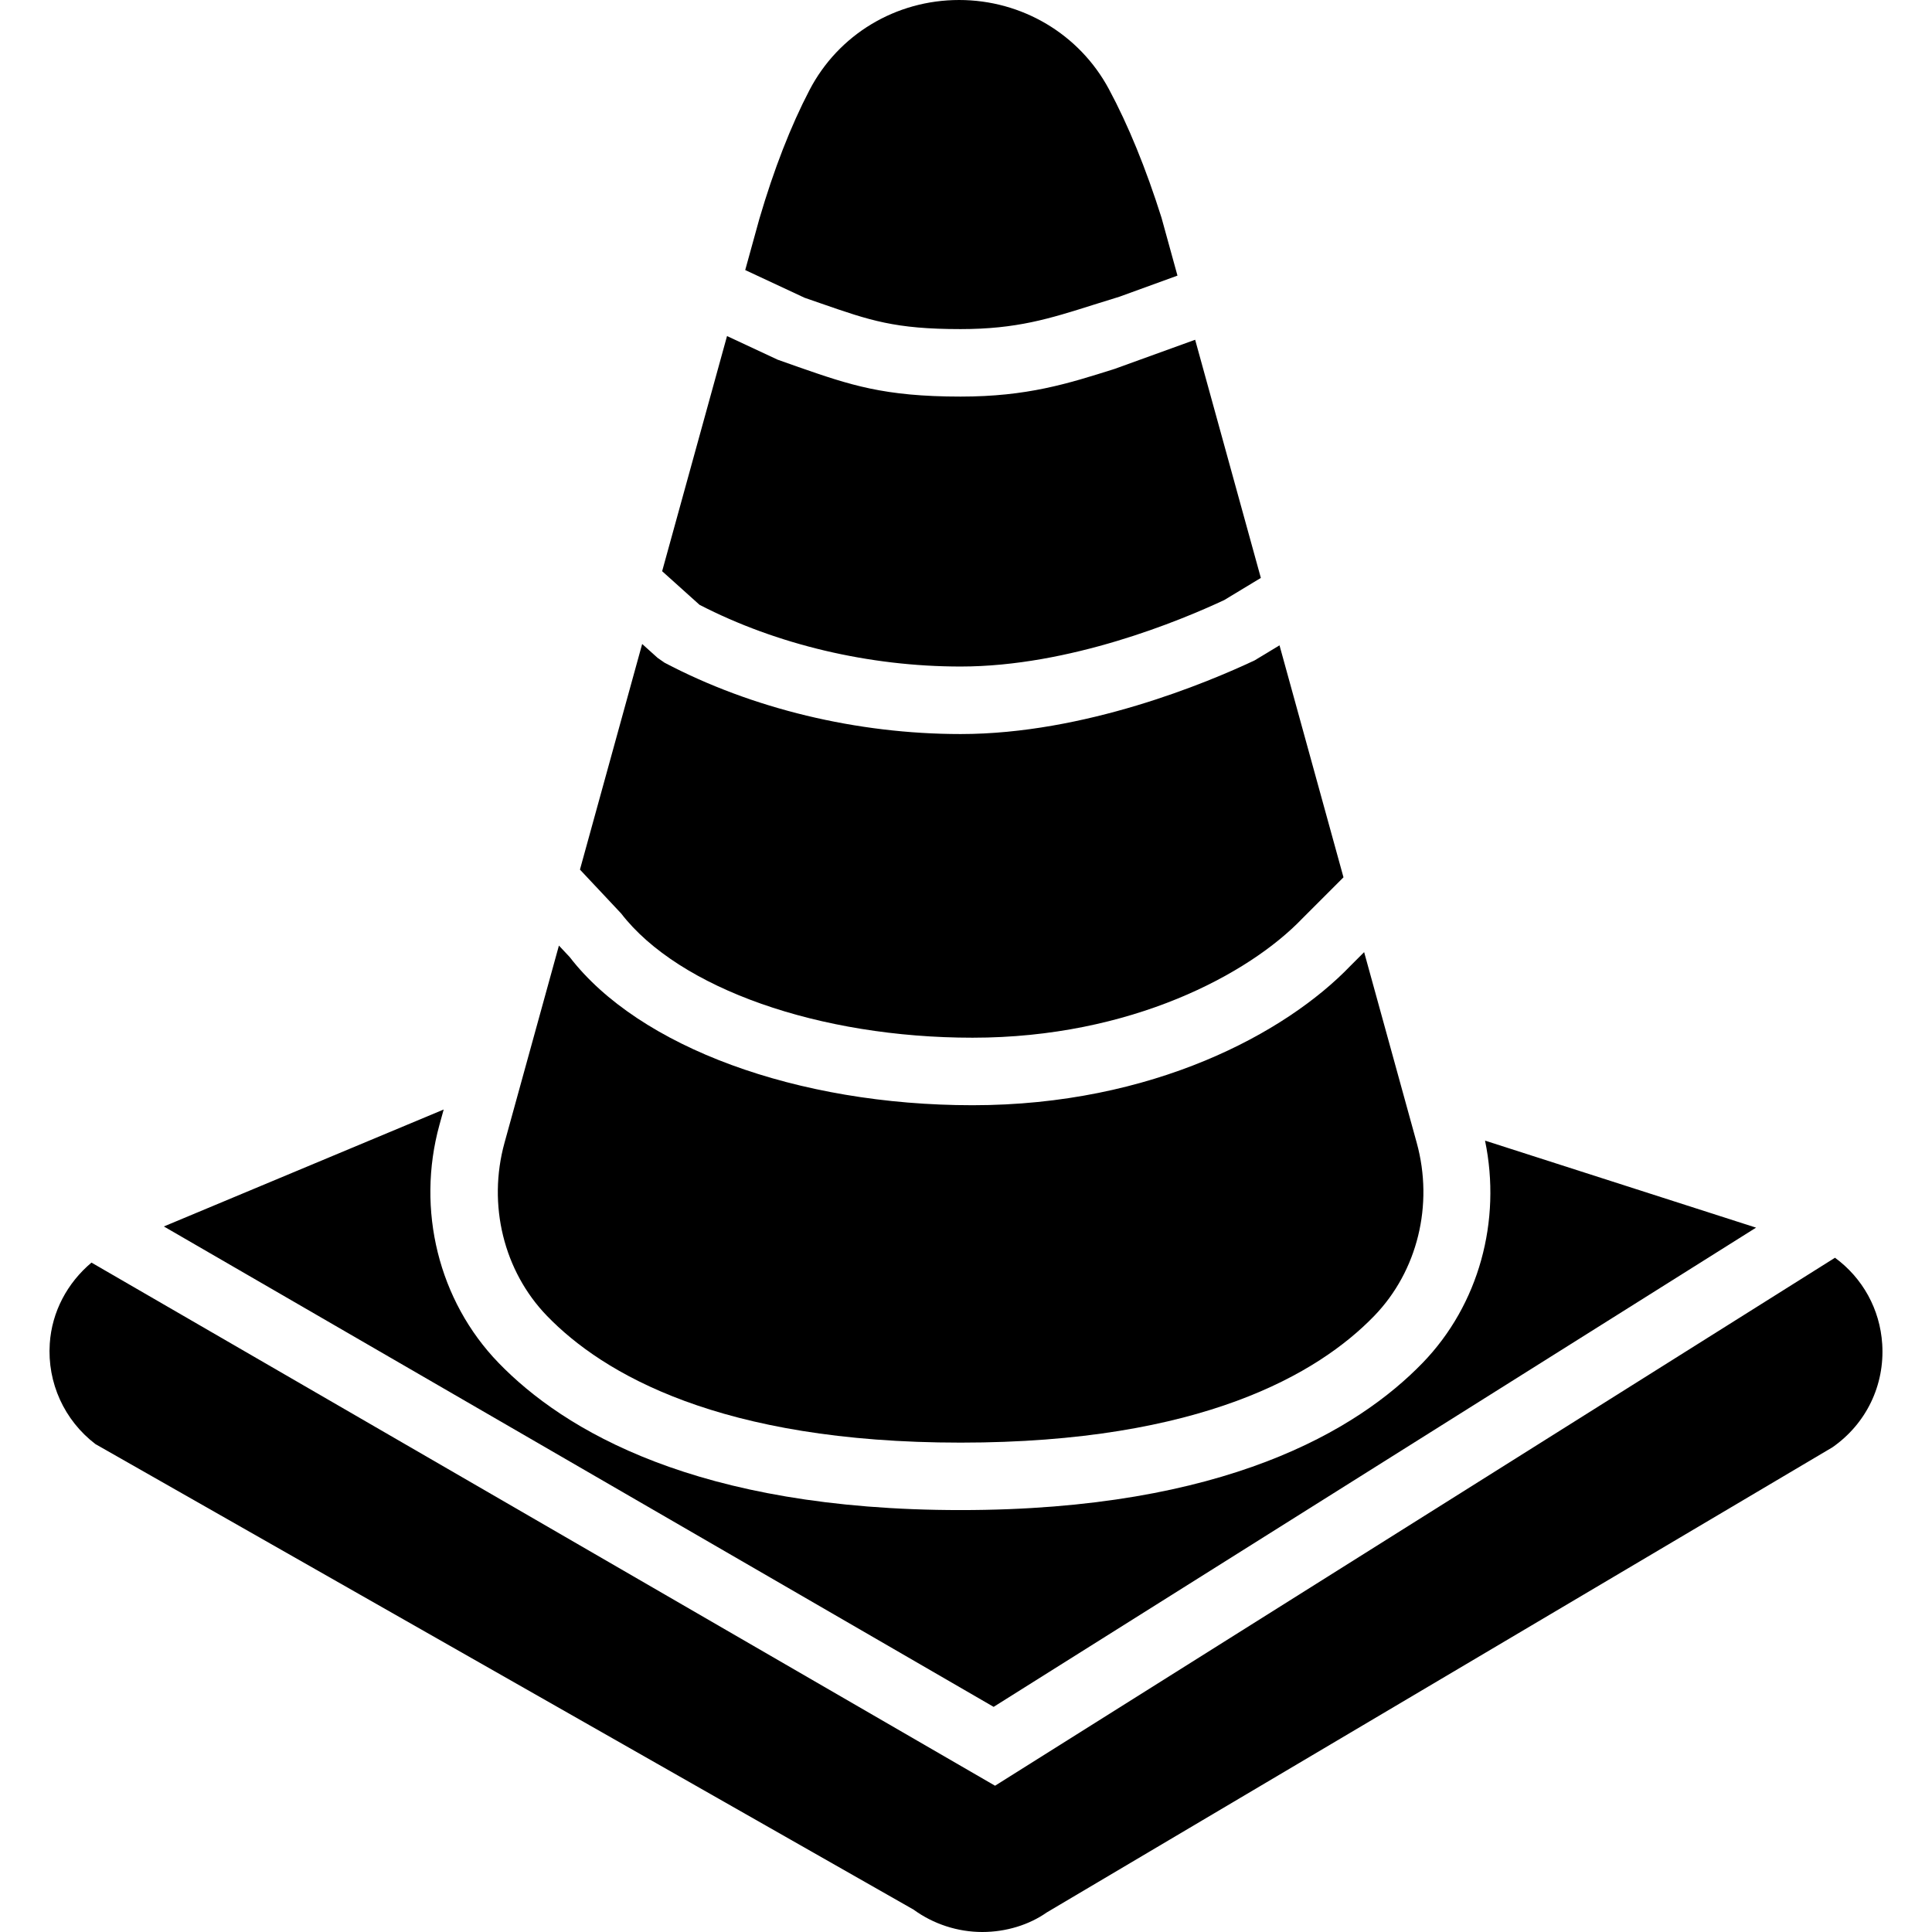 <?xml version="1.0" encoding="iso-8859-1"?>
<!-- Generator: Adobe Illustrator 19.0.0, SVG Export Plug-In . SVG Version: 6.00 Build 0)  -->
<svg version="1.1" id="Capa_1" xmlns="http://www.w3.org/2000/svg" xmlns:xlink="http://www.w3.org/1999/xlink" x="0px" y="0px"
	 viewBox="0 0 57.256 57.256" style="enable-background:new 0 0 57.256 57.256;" xml:space="preserve">
<g>
	<path d="M54.381,37.274L29.489,52.921L2.711,37.418c-0.713,0.6-1.174,1.452-1.236,2.401c-0.077,1.16,0.43,2.273,1.354,2.978
		l24.244,13.795c0.588,0.429,1.309,0.664,2.037,0.664c0.709,0,1.392-0.214,1.912-0.58l23.283-13.784
		c1.001-0.697,1.553-1.84,1.476-3.057C55.715,38.797,55.2,37.875,54.381,37.274z"/>
	<path d="M52.042,36.382l-8.032-2.579c0.494,2.38-0.183,4.863-1.846,6.583c-1.927,1.992-5.867,4.366-13.696,4.366
		s-11.77-2.374-13.696-4.366c-1.772-1.833-2.442-4.534-1.749-7.049l0.126-0.456l-8.293,3.466l24.591,14.237L52.042,36.382z"/>
	<path d="M28.822,30.753c4.709,0,8.203-1.898,9.764-3.524l1.229-1.229l-1.896-6.875l-0.738,0.446
		c-1.393,0.656-5.031,2.183-8.712,2.183c-3.071,0-6.188-0.751-8.776-2.115l-0.203-0.141l-0.459-0.413l-1.844,6.686l1.219,1.298
		C20.13,29.302,24.292,30.753,28.822,30.753z"/>
	<path d="M28.468,19.753c3.238,0,6.51-1.36,7.813-1.97l1.085-0.656l-1.947-7.058l-2.388,0.864c-1.392,0.44-2.593,0.82-4.563,0.82
		c-2.284,0-3.287-0.348-4.805-0.875l-0.618-0.219l-1.499-0.7l-1.923,6.969l1.108,0.996C23.016,19.104,25.759,19.753,28.468,19.753z"
		/>
	<path d="M24.319,8.989c1.466,0.509,2.201,0.764,4.148,0.764c1.662,0,2.626-0.305,3.96-0.727l0.749-0.233l1.719-0.625l-0.473-1.716
		c-0.463-1.465-0.987-2.747-1.559-3.811C31.989,1.012,30.288,0,28.424,0c-1.879,0-3.579,1.024-4.436,2.673
		c-0.553,1.061-1.051,2.338-1.484,3.813l-0.419,1.517l1.758,0.821L24.319,8.989z"/>
	<path d="M28.468,42.753c7.128,0,10.601-2.042,12.259-3.756c1.282-1.326,1.765-3.291,1.259-5.128l-1.559-5.652l-0.412,0.412
		c-1.907,1.986-5.86,4.125-11.192,4.125c-5.199,0-9.886-1.723-11.939-4.39l-0.32-0.341l-1.613,5.846
		c-0.506,1.837-0.023,3.802,1.259,5.128C17.867,40.71,21.34,42.753,28.468,42.753z"/>
</g>
<g>
</g>
<g>
</g>
<g>
</g>
<g>
</g>
<g>
</g>
<g>
</g>
<g>
</g>
<g>
</g>
<g>
</g>
<g>
</g>
<g>
</g>
<g>
</g>
<g>
</g>
<g>
</g>
<g>
</g>
</svg>
